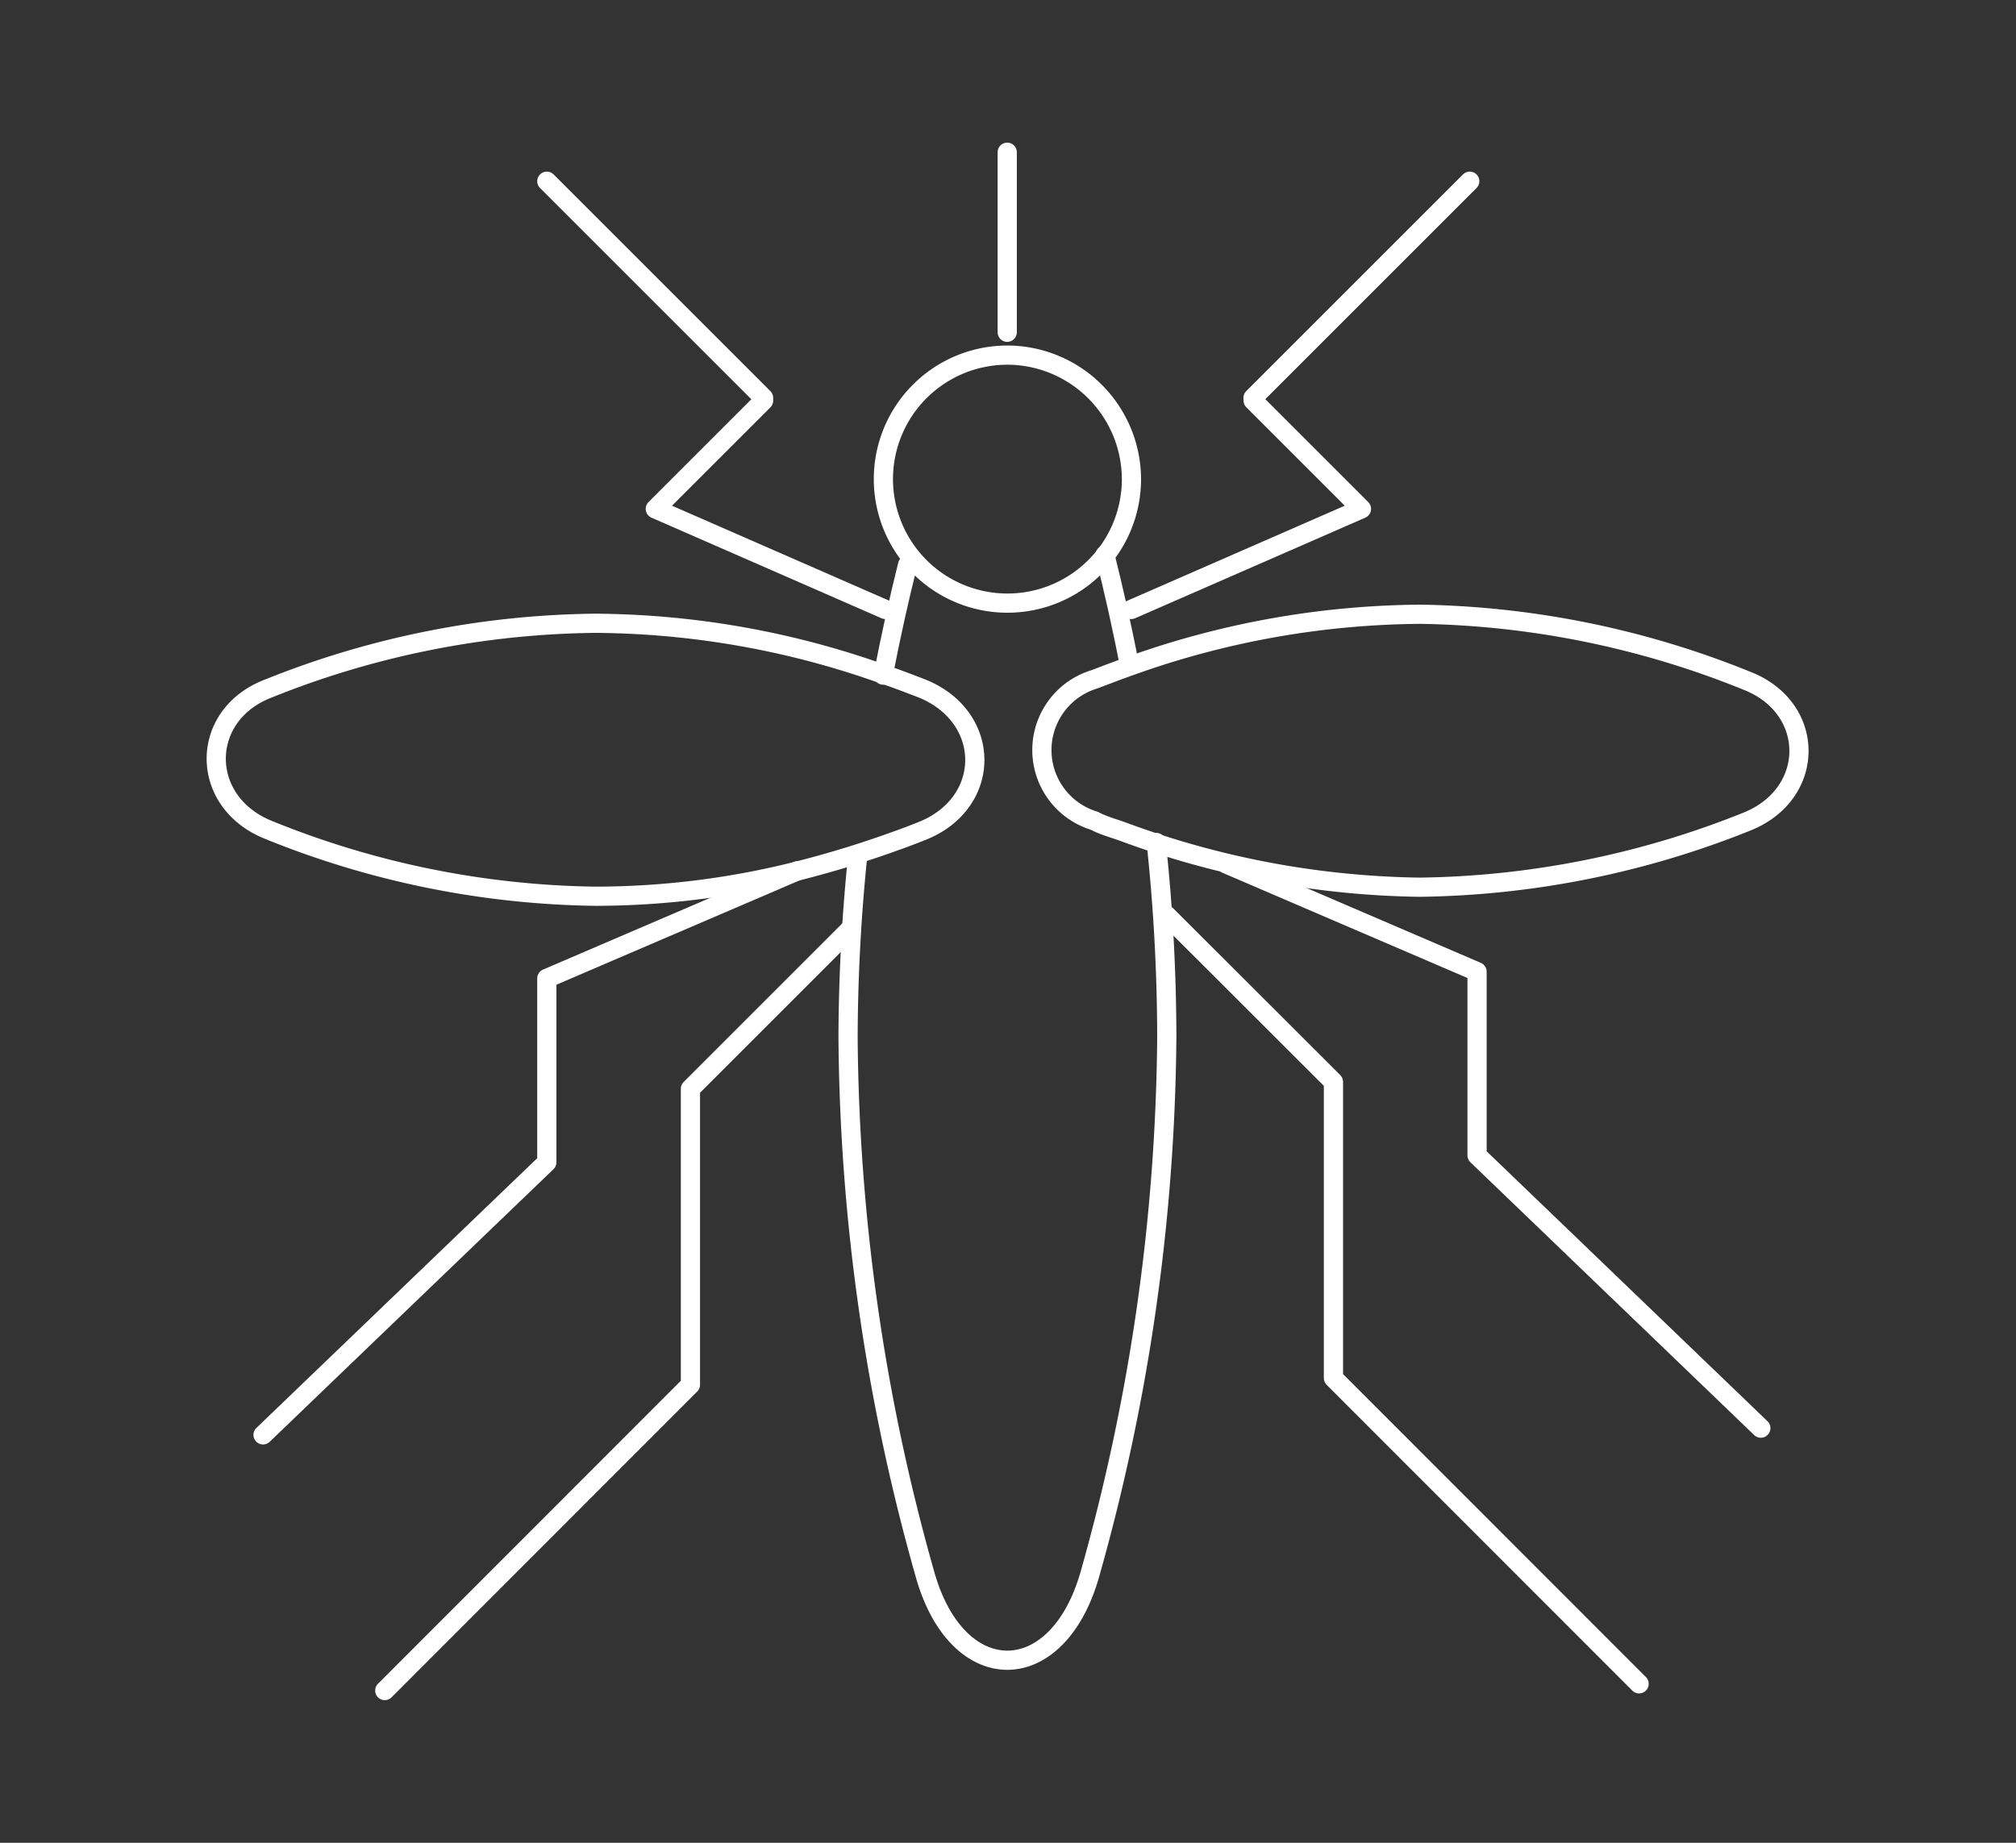<svg xmlns="http://www.w3.org/2000/svg" viewBox="0 0 105 96"><rect x="0" y="0" width="105" height="96" fill="#333333" stroke="none"/><defs><style>.cls-1,.cls-2{fill:none;}.cls-1{stroke:#ffffff;stroke-linecap:round;stroke-linejoin:round;}</style></defs><title>Asset 19</title><g id="Layer_2" data-name="Layer 2"><g id="Layer_1-2" data-name="Layer 1"><path class="cls-1" d="M90.94,42.82a47.25,47.25,0,0,1-17,3.4A46.14,46.14,0,0,1,58.5,43.33C58,43.15,57.44,43,57,42.76a3.85,3.85,0,0,1,0-7.37c.69-.26,1.41-.54,2.19-.81A45.55,45.55,0,0,1,74,32a47.17,47.17,0,0,1,17,3.47C94.61,36.89,94.6,41.39,90.94,42.82Z"/><path class="cls-1" d="M46,35.17c.39-2,.82-3.94,1.27-5.74"/><path class="cls-1" d="M60.22,43.89a96.4,96.4,0,0,1,.55,10.16,105.56,105.56,0,0,1-4,27.94c-1.69,6-6.93,6-8.6,0a105.05,105.05,0,0,1-4-27.94,95.06,95.06,0,0,1,.51-9.55"/><path class="cls-1" d="M57.55,28.92c.45,1.8.89,3.73,1.28,5.77"/><path class="cls-1" d="M48,43.3c-.46.18-.92.36-1.41.53-1.55.56-3.24,1.09-5.07,1.55A43.14,43.14,0,0,1,31,46.69a46.77,46.77,0,0,1-17-3.45c-3.65-1.45-3.65-6,0-7.38a46.83,46.83,0,0,1,17-3.39A45.33,45.33,0,0,1,45.65,35c.84.28,1.63.58,2.38.87C51.69,37.36,51.69,41.85,48,43.3Z"/><path class="cls-1" d="M58.93,24.95a6.46,6.46,0,1,1-6.46-6.45A6.48,6.48,0,0,1,58.93,24.95Z"/><line class="cls-1" x1="52.46" y1="7.93" x2="52.46" y2="17.31"/><polyline class="cls-1" points="13.7 74.75 28.48 60.55 28.48 50.97 41.55 45.36"/><polyline class="cls-1" points="28.48 9.44 39.77 20.73 39.77 20.87 34.13 26.51 46.11 31.75"/><polyline class="cls-1" points="76.55 9.44 65.26 20.73 65.27 20.87 70.91 26.51 58.92 31.75"/><polyline class="cls-1" points="44.34 48.34 35.96 56.72 35.96 72.14 20.04 88.07"/><polyline class="cls-1" points="91.71 74.4 76.93 60.19 76.93 50.62 63.87 45.01"/><polyline class="cls-1" points="60.77 47.69 69.45 56.36 69.45 71.79 85.37 87.72"/><rect class="cls-2" width="105" height="96"/></g></g></svg>
